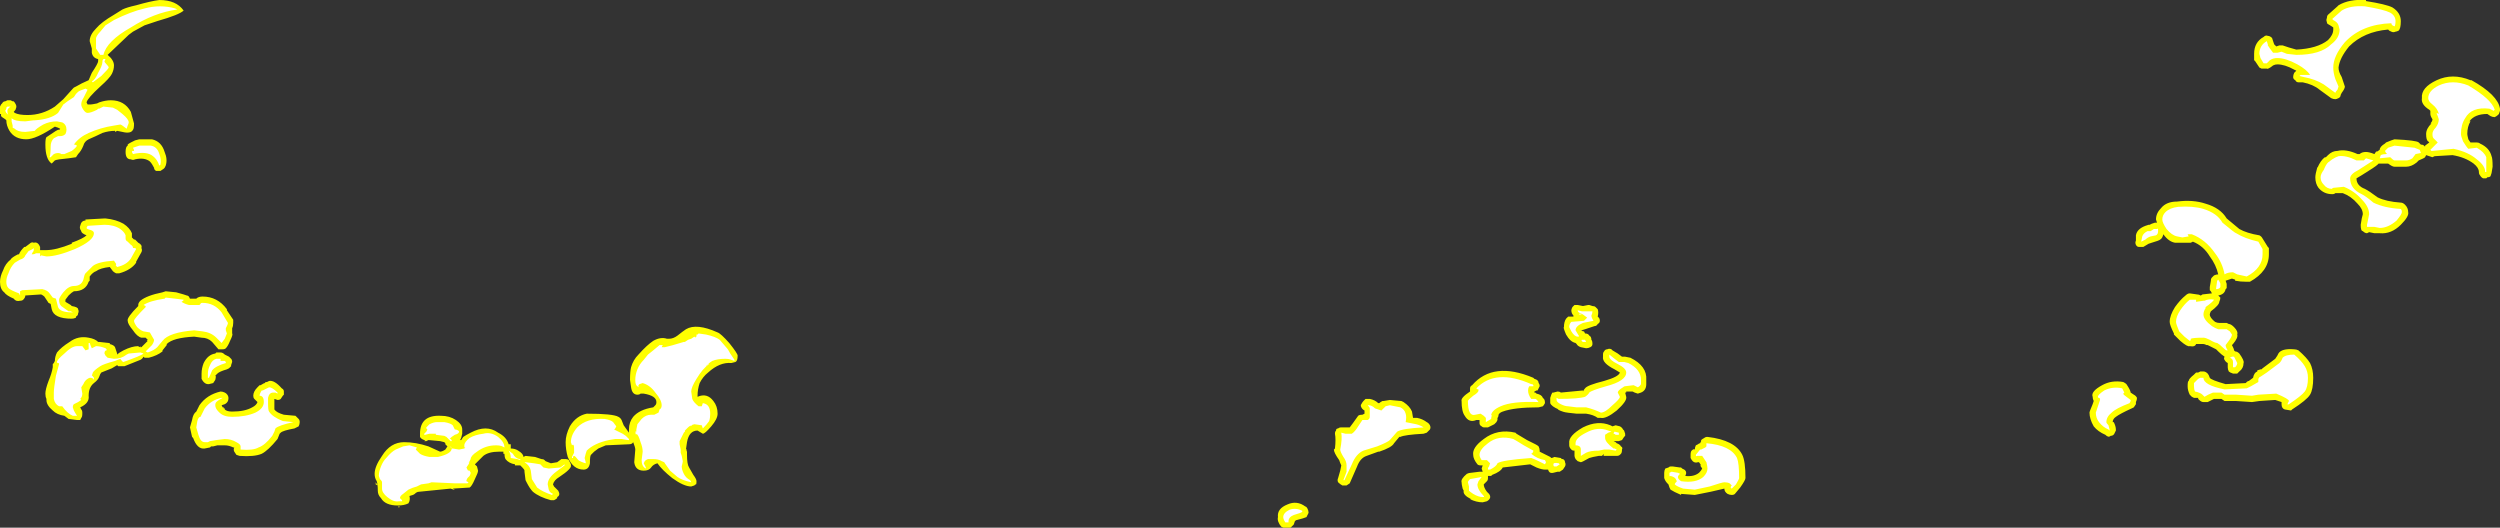 <?xml version="1.0" encoding="UTF-8" standalone="no"?>
<svg xmlns:ffdec="https://www.free-decompiler.com/flash" xmlns:xlink="http://www.w3.org/1999/xlink" ffdec:objectType="shape" height="25.0px" width="118.45px" xmlns="http://www.w3.org/2000/svg">
  <rect width="100%" height="100%" fill="#333333" stroke="none"/>
  <g transform="matrix(1.0, 0.0, 0.0, 1.0, 56.8, 13.35)">
    <path d="M45.6 -3.5 Q45.85 -3.8 46.35 -3.8 47.1 -3.9 47.7 -3.7 48.4 -3.5 48.7 -3.0 L49.3 -2.5 Q49.65 -2.3 50.25 -2.2 50.35 -2.15 50.4 -2.05 L50.65 -1.65 50.7 -1.6 50.7 -1.3 Q50.7 -0.5 49.8 0.0 L49.65 0.0 Q49.35 0.0 49.1 -0.05 L49.1 -0.1 48.95 -0.15 48.65 -0.05 48.7 0.1 48.7 0.3 48.65 0.35 Q48.6 0.6 48.3 0.65 L48.4 0.75 Q48.4 0.85 48.35 0.95 48.35 1.1 47.95 1.4 47.9 1.5 47.9 1.55 47.9 1.7 48.15 1.9 48.25 1.95 48.35 1.95 L48.7 1.95 48.8 2.0 Q48.9 2.0 49.05 2.15 49.25 2.35 49.2 2.5 49.25 2.65 49.0 2.95 L48.95 3.0 49.0 3.1 Q49.05 3.2 49.05 3.25 L49.1 3.3 Q49.2 3.3 49.3 3.4 49.55 3.75 49.5 3.85 49.5 4.1 49.3 4.25 L49.2 4.35 49.0 4.35 Q48.85 4.3 48.8 4.25 48.75 4.15 48.75 4.05 L48.75 3.85 Q48.65 3.8 48.6 3.7 48.55 3.65 48.6 3.55 48.45 3.45 48.3 3.3 L48.2 3.2 47.8 3.0 47.75 3.0 Q47.65 2.95 47.6 2.95 L47.25 2.95 Q47.2 3.1 46.95 3.05 46.85 3.1 46.5 2.8 L46.2 2.5 46.2 2.45 Q46.0 2.05 46.0 1.9 46.0 1.6 46.25 1.2 46.5 0.85 46.75 0.65 46.85 0.55 46.95 0.55 L47.3 0.6 Q47.4 0.6 47.45 0.65 47.5 0.65 47.55 0.6 L48.0 0.55 47.95 0.45 47.9 0.4 47.9 0.25 47.95 -0.05 Q47.95 -0.15 48.0 -0.2 L48.1 -0.3 Q48.2 -0.35 48.3 -0.35 48.2 -0.8 47.9 -1.2 47.6 -1.7 47.1 -1.9 L47.0 -1.85 46.25 -1.85 Q45.95 -1.9 45.7 -2.25 45.65 -2.05 45.55 -2.0 45.5 -1.95 45.15 -1.85 L45.0 -1.8 44.75 -1.65 44.55 -1.65 Q44.45 -1.65 44.4 -1.75 44.35 -1.85 44.4 -1.95 L44.4 -2.2 Q44.45 -2.5 44.85 -2.65 L45.0 -2.7 45.05 -2.7 45.15 -2.75 45.3 -2.8 45.4 -2.8 45.35 -2.95 Q45.35 -3.25 45.6 -3.5 M55.3 -13.3 Q56.25 -13.15 56.55 -13.0 56.95 -12.75 56.95 -12.35 56.95 -12.0 56.85 -11.9 56.75 -11.85 56.7 -11.85 56.6 -11.8 56.5 -11.85 L56.4 -11.9 56.35 -11.95 Q55.2 -11.85 54.5 -11.15 54.05 -10.6 54.0 -10.15 54.0 -9.95 54.15 -9.7 L54.3 -9.25 Q54.3 -9.15 54.15 -8.95 L54.1 -8.85 Q54.1 -8.75 54.0 -8.7 53.9 -8.65 53.85 -8.65 53.75 -8.65 53.65 -8.7 L53.1 -9.1 Q52.8 -9.35 52.3 -9.45 L52.1 -9.45 Q52.0 -9.45 51.95 -9.55 51.85 -9.6 51.85 -9.7 51.85 -9.8 51.9 -9.9 L52.0 -10.0 51.9 -10.05 Q51.45 -10.3 51.1 -10.3 51.0 -10.3 50.9 -10.25 50.65 -10.05 50.6 -10.1 L50.35 -10.1 50.25 -10.15 50.05 -10.45 50.0 -10.5 50.0 -10.8 Q50.0 -11.35 50.45 -11.6 50.55 -11.7 50.65 -11.65 50.75 -11.65 50.85 -11.55 L50.95 -11.25 51.05 -11.15 51.2 -11.2 51.35 -11.2 51.65 -11.1 52.0 -11.0 Q53.0 -11.05 53.5 -11.45 53.75 -11.7 53.75 -11.95 L53.75 -12.05 53.6 -12.15 Q53.5 -12.2 53.45 -12.25 L53.45 -12.3 Q53.4 -12.4 53.45 -12.5 53.45 -12.6 53.5 -12.65 L53.95 -13.05 54.0 -13.1 Q54.5 -13.4 55.3 -13.35 L55.3 -13.3 M57.8 -6.6 L57.9 -6.5 Q58.0 -6.5 58.05 -6.45 L58.1 -6.4 58.1 -6.45 58.3 -6.6 58.25 -6.65 Q58.15 -6.7 58.15 -7.0 58.15 -7.25 58.4 -7.5 L58.35 -7.5 Q58.45 -7.6 58.45 -7.7 58.35 -7.85 58.35 -7.95 58.35 -8.0 58.35 -8.1 L58.3 -8.15 Q57.9 -8.4 57.95 -8.7 57.9 -9.2 58.65 -9.55 59.4 -9.9 60.25 -9.55 L60.3 -9.55 Q61.55 -8.85 61.65 -8.2 L61.65 -8.1 61.6 -7.95 61.55 -7.9 Q61.5 -7.85 61.4 -7.8 61.3 -7.8 61.2 -7.85 L61.05 -7.95 Q60.45 -7.95 60.2 -7.6 L60.25 -7.6 Q60.1 -7.35 60.1 -7.0 60.1 -6.95 60.15 -6.75 L60.25 -6.6 60.55 -6.6 Q60.65 -6.6 60.7 -6.55 61.15 -6.35 61.25 -5.95 61.3 -5.85 61.3 -5.45 L61.25 -5.15 61.2 -5.0 Q61.15 -4.95 61.05 -4.95 L61.0 -4.9 60.85 -4.9 Q60.75 -4.95 60.7 -5.05 60.65 -5.1 60.65 -5.2 60.65 -5.4 60.4 -5.6 60.0 -5.9 59.4 -6.0 L58.55 -5.95 58.45 -5.9 58.15 -6.0 58.1 -5.9 Q58.05 -5.85 57.8 -5.75 L57.7 -5.65 Q57.45 -5.45 57.2 -5.45 L56.65 -5.45 Q56.55 -5.45 56.35 -5.6 L55.9 -5.6 55.85 -5.55 Q55.75 -5.45 55.1 -5.05 L54.85 -4.9 Q54.85 -4.55 55.25 -4.4 55.45 -4.3 55.85 -4.0 56.25 -3.8 56.95 -3.75 57.05 -3.75 57.15 -3.65 57.3 -3.5 57.3 -3.3 57.35 -3.1 56.95 -2.7 56.5 -2.25 55.95 -2.3 L55.7 -2.3 55.45 -2.35 55.35 -2.3 Q55.25 -2.3 55.15 -2.4 55.05 -2.4 55.05 -2.7 L55.1 -3.0 55.15 -3.2 Q55.15 -3.45 54.9 -3.7 54.6 -4.05 54.2 -4.2 L53.85 -4.2 Q53.8 -4.15 53.7 -4.15 53.3 -4.15 53.05 -4.45 52.9 -4.65 52.9 -4.95 52.9 -5.1 53.0 -5.45 L53.0 -5.4 Q53.15 -5.75 53.35 -5.9 L53.4 -5.9 53.5 -6.0 Q53.7 -6.2 53.95 -6.2 54.35 -6.3 54.9 -6.05 L55.0 -6.05 Q55.1 -6.15 55.3 -6.15 55.45 -6.15 55.7 -6.05 L55.8 -6.2 55.8 -6.15 55.95 -6.25 Q55.95 -6.4 56.2 -6.55 L56.25 -6.6 56.5 -6.7 56.65 -6.75 Q57.7 -6.7 57.8 -6.6 M52.65 5.35 Q52.5 5.6 51.8 6.05 L51.75 6.1 51.45 6.05 Q51.3 6.0 51.3 5.8 51.3 5.75 51.3 5.7 L51.0 5.6 50.25 5.65 49.9 5.7 49.15 5.65 48.6 5.65 48.45 5.55 48.1 5.55 47.8 5.7 47.6 5.7 Q47.5 5.7 47.4 5.6 L47.35 5.55 47.35 5.5 47.15 5.5 47.05 5.45 46.95 5.35 Q46.85 5.15 46.85 4.95 46.85 4.7 46.9 4.7 46.9 4.6 47.15 4.4 L47.25 4.3 47.35 4.3 47.45 4.25 47.6 4.25 Q47.7 4.25 47.8 4.35 47.85 4.4 47.9 4.55 47.95 4.65 48.65 4.85 L49.6 4.8 49.65 4.75 Q49.7 4.7 49.75 4.7 L49.95 4.55 Q50.0 4.3 50.15 4.25 L50.15 4.2 50.3 4.15 50.35 4.15 50.4 4.1 51.0 3.65 51.1 3.5 51.15 3.4 Q51.3 3.15 51.9 3.2 52.0 3.2 52.1 3.25 52.5 3.6 52.65 3.85 52.8 4.15 52.8 4.55 52.8 5.1 52.65 5.35 M42.8 4.9 Q43.25 4.65 43.8 4.75 43.9 4.8 43.95 4.85 44.15 5.15 44.15 5.25 L44.3 5.35 Q44.4 5.4 44.45 5.5 44.45 5.6 44.4 5.7 L44.4 5.8 44.3 5.95 44.2 6.0 Q43.65 6.25 43.45 6.4 43.3 6.5 43.3 6.65 L43.35 6.65 Q43.45 6.85 43.45 7.0 L43.45 7.05 43.4 7.15 Q43.35 7.3 43.2 7.3 43.1 7.4 42.95 7.25 42.6 7.1 42.4 6.85 42.2 6.5 42.2 6.2 42.2 6.15 42.35 5.8 L42.4 5.65 Q42.35 5.55 42.35 5.45 42.25 5.2 42.8 4.9 M25.75 8.2 Q25.9 8.5 25.9 9.3 25.9 9.4 25.65 9.75 L25.4 10.05 Q25.35 10.1 25.25 10.1 25.15 10.1 25.05 10.05 24.9 9.95 24.9 9.8 L24.25 9.95 23.5 10.1 22.85 10.05 22.85 10.1 Q22.5 9.95 22.35 9.85 L22.3 9.75 22.25 9.6 22.2 9.55 Q22.1 9.45 22.05 9.3 L22.05 9.05 Q22.05 8.95 22.1 8.85 L22.25 8.8 Q22.3 8.75 22.35 8.75 L22.45 8.75 22.8 8.8 22.85 8.8 22.9 8.85 23.0 8.9 Q23.15 9.0 23.05 9.2 23.45 9.25 23.7 9.05 23.8 8.95 23.85 8.85 L23.75 8.7 23.8 8.7 23.7 8.55 23.65 8.55 Q23.5 8.6 23.4 8.5 23.35 8.45 23.3 8.35 23.3 8.3 23.3 8.2 23.3 8.05 23.35 8.0 23.45 7.9 23.5 7.95 23.5 7.85 23.55 7.75 L23.65 7.7 Q23.7 7.65 23.75 7.65 L23.8 7.55 23.8 7.5 Q23.85 7.45 23.95 7.4 24.0 7.35 24.1 7.35 25.4 7.5 25.75 8.2 M18.9 1.3 Q18.95 1.45 18.9 1.65 L18.95 1.7 Q19.0 1.75 19.0 1.85 19.0 1.95 18.9 2.0 18.85 2.1 18.75 2.1 L18.3 2.25 Q18.15 2.3 18.1 2.3 18.15 2.3 18.2 2.35 L18.25 2.35 18.3 2.45 Q18.45 2.45 18.5 2.55 18.6 2.6 18.6 2.75 18.6 2.7 18.6 2.75 18.65 2.8 18.65 2.95 18.65 3.05 18.55 3.1 18.45 3.15 18.35 3.15 L18.1 3.1 Q17.95 3.05 17.9 2.95 L17.85 2.9 Q17.6 2.85 17.4 2.5 17.25 2.15 17.3 2.15 17.3 1.9 17.4 1.75 17.45 1.7 17.5 1.65 L17.75 1.65 17.75 1.6 Q17.65 1.5 17.65 1.35 17.65 1.3 17.7 1.2 L17.8 1.1 17.95 1.1 18.2 1.15 18.45 1.1 18.5 1.1 18.65 1.15 Q18.75 1.15 18.8 1.2 L18.9 1.3 M19.15 3.45 Q19.15 3.35 19.2 3.3 19.25 3.2 19.35 3.2 19.45 3.15 19.55 3.2 L19.6 3.25 19.85 3.4 20.05 3.55 20.2 3.55 20.45 3.6 Q21.25 4.0 21.2 4.65 L21.2 4.85 Q21.2 5.15 20.95 5.25 L20.8 5.3 20.65 5.25 20.55 5.2 20.25 5.2 20.25 5.25 20.2 5.25 20.25 5.45 Q20.3 5.65 19.8 6.1 19.3 6.5 19.05 6.45 L18.9 6.45 Q18.7 6.3 18.35 6.25 L17.9 6.25 17.45 6.2 17.5 6.2 Q17.3 6.2 17.0 6.05 L17.05 6.05 Q16.7 5.9 16.65 5.75 L16.65 5.5 16.7 5.35 16.75 5.25 16.8 5.25 17.0 5.2 Q17.1 5.2 17.15 5.25 L18.2 5.15 18.2 5.2 Q18.25 5.1 18.3 5.05 18.4 4.9 19.2 4.7 19.9 4.5 19.95 4.3 L19.7 4.15 Q19.1 3.85 19.15 3.55 L19.15 3.45 M18.2 6.9 Q18.9 6.55 19.5 6.8 L19.6 6.85 19.75 6.8 19.95 6.85 Q20.05 6.9 20.1 7.0 L20.15 7.05 20.2 7.2 20.2 7.3 20.15 7.35 20.05 7.5 19.9 7.55 19.65 7.55 19.75 7.6 19.8 7.65 Q19.95 7.7 20.0 7.8 20.1 7.85 20.05 7.95 20.05 8.1 20.0 8.15 L19.95 8.2 Q19.9 8.25 19.8 8.25 L19.2 8.25 Q19.15 8.25 19.2 8.15 L19.1 8.25 18.95 8.25 Q18.65 8.3 18.5 8.35 18.15 8.55 18.1 8.55 L17.95 8.5 17.85 8.4 Q17.8 8.3 17.8 8.25 L17.8 8.0 17.75 8.0 Q17.7 8.0 17.65 7.95 17.55 7.85 17.55 7.75 L17.55 7.65 Q17.5 7.3 18.2 6.9 M19.6 6.85 L19.6 6.85 M12.95 4.9 Q13.95 3.75 15.85 4.55 L15.9 4.6 Q16.1 4.65 16.1 4.8 16.15 4.85 16.15 4.95 L16.05 5.15 16.0 5.15 15.9 5.2 15.9 5.25 15.95 5.25 16.0 5.3 Q16.25 5.35 16.3 5.5 L16.35 5.55 Q16.4 5.6 16.4 5.75 16.35 5.85 16.3 5.9 L16.1 5.95 Q14.95 5.95 14.4 6.15 14.25 6.2 14.2 6.3 14.2 6.4 14.15 6.45 L14.15 6.55 14.1 6.65 14.0 6.75 13.7 6.9 13.5 6.9 Q13.45 6.9 13.4 6.85 13.3 6.8 13.3 6.7 L13.3 6.55 13.15 6.55 Q12.8 6.7 12.6 6.35 12.45 6.15 12.45 5.65 12.4 5.5 12.85 5.2 L12.85 5.05 Q12.85 4.95 12.95 4.9 M16.1 7.8 Q16.15 7.9 16.15 8.0 L16.15 8.05 16.65 8.3 16.7 8.35 Q16.75 8.35 16.85 8.3 L17.15 8.35 17.2 8.4 17.25 8.4 Q17.35 8.45 17.35 8.55 17.4 8.65 17.35 8.75 L17.25 8.9 17.1 9.0 17.0 9.0 16.8 9.05 Q16.6 9.1 16.55 8.9 L16.4 8.9 Q16.25 8.9 16.0 8.8 15.8 8.7 15.7 8.65 L14.4 8.8 Q14.3 9.0 13.9 9.15 L13.85 9.2 13.7 9.2 13.7 9.3 Q13.7 9.4 13.65 9.45 L13.5 9.6 Q13.5 9.75 13.65 9.95 L13.75 10.05 Q13.9 10.25 13.65 10.4 L13.45 10.45 Q13.15 10.45 12.85 10.3 L12.9 10.3 Q12.5 10.1 12.55 9.9 L12.5 9.8 Q12.45 9.6 12.45 9.5 12.4 9.35 12.7 9.1 12.8 9.05 12.9 9.05 L13.3 9.0 13.45 9.0 13.4 8.85 13.45 8.7 13.35 8.7 Q13.25 8.7 13.2 8.65 13.0 8.4 13.0 8.2 12.95 7.85 13.5 7.45 14.15 6.95 15.0 7.15 L15.05 7.2 15.55 7.5 15.95 7.7 Q16.05 7.75 16.1 7.8 M6.6 6.95 Q6.65 6.9 6.75 6.9 L7.15 6.9 7.3 6.7 7.55 6.35 Q7.6 6.3 7.75 6.3 L7.85 6.25 7.85 6.1 Q7.75 6.05 7.7 5.95 7.65 5.85 7.7 5.8 7.75 5.7 7.8 5.65 L7.9 5.55 8.1 5.55 Q8.35 5.6 8.5 5.75 L8.55 5.75 Q8.6 5.7 8.7 5.65 L8.75 5.65 9.05 5.6 9.6 5.65 9.7 5.7 Q10.0 5.9 10.1 6.15 L10.15 6.45 10.35 6.45 Q10.6 6.5 10.8 6.65 10.9 6.7 10.95 6.8 11.0 6.9 10.95 7.0 L10.8 7.15 10.65 7.2 Q9.75 7.25 9.55 7.35 L9.5 7.35 9.25 7.65 Q9.15 7.85 8.55 8.05 L8.5 8.05 7.95 8.25 Q7.65 8.35 7.5 8.75 L7.15 9.55 7.0 9.65 6.8 9.65 Q6.7 9.6 6.6 9.5 6.55 9.4 6.6 9.3 L6.7 8.95 6.75 8.7 Q6.7 8.6 6.65 8.45 6.4 8.1 6.4 7.95 L6.45 7.9 Q6.5 7.45 6.45 7.2 6.45 7.1 6.5 7.05 6.5 6.95 6.6 6.95 M4.2 10.55 Q4.65 10.35 5.05 10.65 5.1 10.65 5.15 10.75 5.2 10.85 5.2 10.95 L5.1 11.15 Q5.0 11.2 4.6 11.3 L4.55 11.35 4.5 11.5 4.35 11.65 4.0 11.65 3.9 11.6 Q3.7 11.35 3.75 11.15 3.7 10.75 4.2 10.55 M-49.25 -13.35 Q-48.45 -13.35 -48.1 -12.85 -48.3 -12.65 -49.35 -12.35 L-49.95 -12.15 -50.5 -11.85 -50.7 -11.7 -51.7 -10.75 Q-51.4 -10.5 -51.4 -10.25 -51.4 -10.05 -51.5 -9.85 -51.6 -9.65 -52.05 -9.25 -52.65 -8.7 -52.7 -8.5 L-52.65 -8.4 -52.5 -8.4 Q-52.45 -8.4 -52.2 -8.45 L-52.1 -8.5 Q-51.8 -8.6 -51.55 -8.6 -50.9 -8.6 -50.6 -8.05 L-50.45 -7.5 Q-50.45 -7.25 -50.5 -7.2 -50.6 -7.0 -51.0 -7.1 L-51.25 -7.15 -51.35 -7.1 -51.35 -7.15 Q-51.65 -7.15 -51.95 -7.05 -52.25 -6.9 -52.6 -6.75 -52.8 -6.65 -52.85 -6.45 -52.95 -6.2 -53.1 -6.05 L-53.2 -5.9 -53.55 -5.85 Q-54.1 -5.8 -54.2 -5.75 L-54.35 -5.6 Q-54.65 -5.8 -54.65 -6.5 -54.65 -6.8 -54.6 -6.85 L-54.15 -7.15 -54.05 -7.2 Q-53.95 -7.2 -53.95 -7.25 L-54.05 -7.3 -54.2 -7.35 Q-55.1 -6.75 -55.55 -6.75 -56.1 -6.75 -56.35 -7.15 -56.5 -7.4 -56.5 -7.65 L-56.55 -7.7 -56.7 -7.8 -56.75 -7.85 -56.75 -7.95 -56.8 -7.95 -56.8 -8.3 -56.75 -8.4 -56.7 -8.45 Q-56.65 -8.55 -56.55 -8.55 L-56.45 -8.6 -56.3 -8.6 -56.2 -8.55 -56.15 -8.55 Q-56.1 -8.5 -56.05 -8.4 -56.0 -8.3 -56.05 -8.2 -56.05 -8.15 -56.15 -8.05 L-56.1 -8.0 Q-55.9 -7.9 -55.5 -7.9 -54.8 -7.9 -54.2 -8.3 L-53.8 -8.65 -53.35 -9.15 -53.3 -9.2 -53.2 -9.25 Q-52.95 -9.4 -52.6 -9.55 L-52.45 -9.9 Q-52.15 -10.35 -52.15 -10.45 L-52.15 -10.55 Q-52.4 -10.6 -52.45 -10.85 L-52.45 -11.05 -52.55 -11.4 Q-52.55 -11.7 -52.25 -12.0 -52.0 -12.3 -51.4 -12.65 L-51.0 -12.9 Q-50.8 -13.0 -50.35 -13.1 -49.65 -13.3 -49.25 -13.35 M-54.4 -7.0 L-54.4 -7.0 M-55.2 -1.85 Q-55.05 -1.9 -54.95 -1.75 L-54.9 -1.65 -54.9 -1.5 -54.6 -1.5 Q-54.15 -1.5 -53.4 -1.8 L-53.4 -1.85 Q-52.85 -2.05 -52.7 -2.2 -52.95 -2.3 -52.95 -2.4 -53.05 -2.55 -53.0 -2.65 -52.95 -2.9 -52.75 -2.9 L-52.75 -2.95 -51.85 -3.0 -51.8 -3.0 Q-51.3 -2.95 -50.95 -2.75 -50.65 -2.55 -50.55 -2.3 L-50.55 -2.1 -50.45 -2.0 -50.4 -2.0 -50.25 -1.85 Q-50.05 -1.75 -50.1 -1.6 -50.05 -1.5 -50.1 -1.4 L-50.35 -0.95 -50.35 -0.9 Q-50.6 -0.55 -51.15 -0.4 -51.25 -0.4 -51.3 -0.4 -51.4 -0.45 -51.45 -0.5 L-51.6 -0.7 Q-52.05 -0.65 -52.25 -0.5 -52.4 -0.45 -52.55 -0.25 L-52.55 -0.05 -52.6 0.0 Q-52.75 0.45 -53.3 0.45 -53.4 0.5 -53.55 0.65 L-53.7 0.85 -53.7 0.95 -53.45 1.1 -53.4 1.15 Q-53.1 1.2 -53.1 1.3 -53.05 1.4 -53.1 1.5 -53.1 1.6 -53.2 1.65 L-53.2 1.7 Q-53.3 1.75 -53.4 1.75 -54.25 1.75 -54.35 1.3 L-54.4 1.05 -54.5 1.0 -54.7 0.7 Q-54.75 0.65 -54.85 0.6 L-55.6 0.65 Q-55.6 0.75 -55.7 0.85 -55.75 0.9 -55.85 0.9 -56.05 0.95 -56.15 0.8 -56.5 0.65 -56.6 0.5 -56.8 0.35 -56.8 0.0 -56.8 -0.25 -56.65 -0.55 -56.55 -0.85 -56.3 -1.05 -56.25 -1.15 -55.95 -1.3 L-55.9 -1.3 Q-55.85 -1.45 -55.65 -1.65 L-55.6 -1.65 -55.4 -1.8 Q-55.3 -1.9 -55.2 -1.85 M-49.05 -5.35 L-49.2 -5.25 -49.4 -5.25 Q-49.5 -5.3 -49.5 -5.4 -49.6 -5.6 -49.7 -5.7 -49.95 -5.9 -50.4 -5.8 -50.5 -5.75 -50.6 -5.8 -50.85 -5.8 -50.85 -6.15 -50.85 -6.4 -50.75 -6.45 L-50.75 -6.5 Q-50.7 -6.55 -50.6 -6.6 L-50.4 -6.7 -50.2 -6.75 -49.6 -6.75 Q-49.15 -6.65 -49.0 -6.15 -48.85 -5.8 -48.95 -5.5 L-49.0 -5.4 -49.05 -5.35 M-22.25 2.9 Q-21.85 3.4 -21.85 3.5 -21.85 3.75 -21.95 3.8 L-22.15 3.85 Q-22.7 3.8 -23.25 4.3 -23.5 4.5 -23.65 4.8 -23.75 5.1 -23.75 5.4 L-23.75 5.45 Q-23.3 5.25 -23.0 5.65 -22.8 5.9 -22.8 6.25 -22.8 6.5 -23.1 6.85 -23.4 7.2 -23.5 7.2 L-23.75 7.05 Q-24.15 7.05 -24.25 7.6 L-24.3 7.95 -24.25 7.95 -24.25 8.0 -24.3 7.95 -24.25 8.05 -24.25 8.2 Q-24.25 8.65 -24.15 8.8 L-23.95 9.15 Q-23.8 9.35 -23.8 9.45 -23.8 9.65 -23.85 9.6 L-23.9 9.65 -24.05 9.7 Q-24.4 9.7 -24.95 9.3 -25.45 8.9 -25.65 8.6 -25.85 8.65 -25.95 8.8 -26.05 8.95 -26.3 8.95 -26.7 8.95 -26.75 8.55 L-26.7 7.95 Q-26.7 7.85 -26.8 7.6 -26.85 7.7 -27.0 7.7 L-28.1 7.75 -28.45 7.9 -28.65 8.05 -28.75 8.15 -28.8 8.2 Q-28.85 8.25 -28.85 8.6 -28.9 8.9 -29.15 8.9 -29.65 8.9 -29.9 8.3 -30.0 7.95 -30.0 7.6 -30.0 7.25 -29.8 6.85 -29.5 6.35 -29.0 6.25 -27.75 6.25 -27.5 6.4 -27.4 6.45 -27.35 6.55 L-27.25 6.8 -27.0 7.15 -27.0 7.0 Q-27.0 6.65 -26.8 6.4 -26.5 6.05 -25.85 5.95 L-25.75 5.85 Q-25.7 5.8 -25.7 5.7 -25.7 5.4 -26.3 5.3 L-26.45 5.3 Q-26.5 5.35 -26.6 5.35 -26.85 5.35 -26.9 5.0 L-26.95 4.65 Q-26.95 4.25 -26.9 4.05 -26.8 3.7 -26.55 3.45 -26.15 3.0 -25.85 2.8 -25.5 2.6 -25.2 2.7 L-25.1 2.7 Q-24.9 2.7 -24.7 2.55 -24.45 2.35 -24.3 2.25 -23.8 1.95 -22.8 2.4 -22.65 2.45 -22.25 2.9 M-29.75 8.7 Q-29.7 8.85 -30.3 9.25 -30.55 9.4 -30.6 9.6 L-30.55 9.7 -30.45 9.8 Q-30.4 9.85 -30.35 9.9 -30.3 10.0 -30.3 10.05 -30.3 10.15 -30.4 10.2 L-30.4 10.25 Q-30.45 10.3 -30.55 10.35 L-30.7 10.35 Q-31.25 10.2 -31.55 9.95 -31.7 9.8 -31.85 9.5 L-31.9 9.4 -31.95 9.0 -31.95 8.95 Q-31.95 8.9 -32.05 8.8 L-32.15 8.7 -32.4 8.7 -32.4 8.65 Q-32.7 8.6 -32.85 8.4 -32.9 8.3 -32.9 8.15 L-32.95 8.15 -32.95 8.05 -33.15 8.05 Q-33.65 8.05 -33.9 8.25 L-34.3 8.65 -34.2 8.75 -34.15 8.95 Q-34.15 9.05 -34.3 9.35 -34.45 9.7 -34.55 9.75 L-35.35 9.8 -35.25 9.85 -35.3 9.85 -35.45 9.8 -36.95 9.95 Q-37.05 9.95 -37.15 10.05 -37.2 10.1 -37.4 10.15 -37.35 10.35 -37.45 10.5 -37.65 10.6 -37.95 10.6 -38.55 10.6 -38.75 10.25 -38.9 10.1 -38.9 9.9 -38.9 9.6 -38.95 9.45 -39.05 9.3 -39.05 9.1 -39.05 8.75 -38.7 8.25 -38.3 7.6 -37.65 7.6 -37.1 7.6 -36.5 7.8 L-35.95 8.05 Q-35.85 8.05 -35.7 7.95 L-35.7 7.95 -35.6 7.8 -35.7 7.7 -35.7 7.65 -35.75 7.6 -35.95 7.55 -36.5 7.5 -36.6 7.55 -36.7 7.55 -36.65 7.5 -36.7 7.5 Q-36.85 7.45 -36.9 7.35 L-36.9 7.2 Q-36.9 6.3 -35.9 6.35 -35.5 6.35 -35.2 6.55 -34.9 6.75 -34.9 7.0 L-34.9 7.2 -34.95 7.4 -35.0 7.5 -34.95 7.5 -34.85 7.35 Q-34.7 7.25 -34.5 7.15 -33.75 6.75 -33.2 7.15 -32.8 7.35 -32.7 7.7 L-32.6 7.7 -32.6 7.9 Q-32.4 7.9 -32.25 8.0 -32.0 8.15 -32.0 8.3 L-31.9 8.25 -31.45 8.3 -31.15 8.4 Q-31.05 8.4 -31.0 8.45 L-30.95 8.5 -30.7 8.6 -30.4 8.55 -30.2 8.4 -30.0 8.4 Q-29.9 8.4 -29.85 8.45 -29.8 8.55 -29.75 8.65 L-29.75 8.7 M-46.05 1.35 L-45.75 1.8 -45.75 1.95 Q-45.75 2.1 -45.8 2.2 L-45.8 2.45 Q-45.75 2.5 -45.9 2.8 -46.0 3.05 -46.1 3.15 -46.15 3.2 -46.25 3.2 L-46.45 3.2 Q-46.5 3.15 -46.75 2.85 -46.95 2.65 -47.25 2.65 L-47.6 2.6 Q-48.6 2.65 -48.9 2.95 L-48.9 3.0 -49.1 3.25 -49.1 3.3 Q-49.35 3.5 -49.75 3.6 L-49.95 3.6 -50.0 3.55 Q-50.05 3.65 -50.15 3.7 L-50.9 4.0 -51.2 4.0 -51.25 3.95 -51.5 4.1 -52.0 4.3 Q-52.05 4.35 -52.1 4.5 -52.15 4.65 -52.35 4.8 -52.6 5.0 -52.6 5.4 -52.55 5.75 -53.0 5.95 L-52.95 6.05 Q-52.9 6.1 -52.9 6.2 L-52.9 6.25 Q-52.9 6.4 -52.95 6.45 L-53.0 6.55 -53.15 6.55 -53.55 6.5 -53.75 6.35 Q-54.1 6.3 -54.3 6.1 -54.6 5.85 -54.6 5.6 L-54.6 5.55 Q-54.65 5.45 -54.65 5.3 -54.65 5.1 -54.5 4.7 -54.35 4.35 -54.3 4.05 L-54.3 3.9 -54.25 3.85 -54.2 3.75 Q-54.2 3.55 -54.1 3.35 -53.9 3.1 -53.5 2.85 -53.1 2.55 -52.6 2.65 -52.3 2.7 -52.15 2.85 L-52.1 2.85 -51.65 2.9 -51.6 2.9 -51.6 2.95 Q-51.4 3.0 -51.35 3.1 -51.3 3.25 -51.25 3.4 L-51.25 3.45 Q-51.15 3.35 -50.95 3.25 -50.55 3.05 -50.25 3.05 L-50.2 3.1 -50.15 3.05 -50.15 3.1 -50.1 3.1 -49.8 2.8 -49.85 2.8 -49.8 2.75 -49.9 2.65 -50.1 2.65 Q-50.3 2.6 -50.5 2.3 -50.75 2.0 -50.75 1.85 -50.8 1.7 -50.25 1.15 L-50.25 1.1 Q-50.25 1.0 -50.15 0.9 -49.85 0.65 -49.1 0.5 L-48.95 0.45 -48.45 0.5 -48.1 0.6 -47.95 0.65 Q-47.9 0.65 -47.85 0.7 L-47.8 0.8 -47.5 0.8 Q-47.4 0.7 -47.2 0.7 -46.5 0.7 -46.05 1.3 L-46.05 1.35 M-46.05 3.5 L-45.95 3.55 -45.85 3.65 Q-45.8 3.7 -45.8 3.8 L-45.85 3.95 -45.85 4.0 -45.95 4.1 -46.05 4.15 Q-46.4 4.25 -46.5 4.35 L-46.6 4.45 Q-46.55 4.45 -46.6 4.65 L-46.7 4.8 -46.9 4.85 -46.95 4.85 Q-47.05 4.85 -47.15 4.75 -47.2 4.7 -47.25 4.6 L-47.25 4.35 Q-47.25 4.1 -47.15 3.85 -46.95 3.45 -46.6 3.4 L-46.55 3.35 -46.35 3.35 Q-46.25 3.35 -46.15 3.45 L-46.05 3.5 M-44.5 4.9 L-44.45 4.9 Q-44.3 4.8 -44.25 4.8 -44.25 4.75 -44.15 4.75 L-44.05 4.7 Q-43.8 4.65 -43.45 5.05 -43.35 5.1 -43.35 5.2 -43.35 5.3 -43.35 5.35 L-43.4 5.4 -43.5 5.55 Q-43.55 5.6 -43.65 5.6 L-43.8 5.55 -43.8 6.05 Q-43.7 6.2 -43.35 6.3 L-42.8 6.35 Q-42.75 6.4 -42.7 6.45 L-42.65 6.5 Q-42.6 6.55 -42.6 6.65 -42.6 6.75 -42.65 6.85 L-42.85 6.95 Q-43.4 7.05 -43.5 7.15 L-43.55 7.2 -43.65 7.45 Q-44.1 8.0 -44.4 8.15 -44.75 8.3 -45.45 8.25 L-45.6 8.2 -45.7 8.05 Q-45.75 7.95 -45.7 7.85 L-45.75 7.85 Q-45.95 7.75 -46.15 7.75 L-46.5 7.75 -46.7 7.8 -46.8 7.8 -46.85 7.85 -47.1 7.9 Q-47.45 7.95 -47.65 7.4 L-47.7 7.35 -47.8 6.9 -47.7 6.55 Q-47.65 6.25 -47.5 6.15 L-47.35 5.85 Q-47.0 5.35 -46.35 5.2 -46.25 5.2 -46.15 5.25 -46.05 5.3 -46.0 5.4 -45.95 5.5 -46.0 5.65 -46.05 5.75 -46.15 5.8 L-46.3 5.85 -46.25 5.95 -46.2 5.95 -46.2 6.0 -46.15 6.0 -46.15 6.05 Q-46.05 6.15 -45.8 6.15 -45.2 6.15 -44.85 5.95 -44.65 5.85 -44.6 5.7 L-44.75 5.55 Q-44.8 5.5 -44.8 5.4 -44.8 5.2 -44.6 5.0 L-44.5 4.9 M-39.0 9.5 L-38.9 9.65 -39.0 9.6 -39.0 9.5 M-37.85 10.65 L-37.9 10.7 -37.95 10.65 -37.85 10.65" fill="#ffff00" fill-rule="evenodd" stroke="none"/>
    <path d="M45.8 -3.3 Q46.0 -3.5 46.4 -3.55 47.1 -3.6 47.6 -3.45 48.25 -3.25 48.5 -2.8 49.1 -2.3 49.15 -2.3 49.55 -2.05 50.2 -1.9 L50.4 -1.55 50.4 -1.3 Q50.4 -0.65 49.65 -0.25 L49.2 -0.35 49.0 -0.45 Q48.75 -0.45 48.6 -0.35 48.5 -0.9 48.15 -1.35 47.7 -2.0 47.05 -2.25 L46.85 -2.25 46.9 -2.15 46.6 -2.1 46.35 -2.15 Q46.1 -2.2 45.85 -2.5 45.65 -2.8 45.65 -2.95 45.65 -3.15 45.8 -3.3 M45.1 -2.15 Q44.95 -2.1 44.85 -2.0 L44.65 -1.9 44.7 -2.15 Q44.75 -2.3 44.95 -2.4 L45.1 -2.4 45.25 -2.5 45.4 -2.5 Q45.45 -2.55 45.45 -2.45 L45.45 -2.4 Q45.45 -2.25 45.35 -2.2 L45.1 -2.15 M56.5 -12.25 Q55.1 -12.2 54.3 -11.35 53.75 -10.7 53.75 -10.15 53.75 -9.9 53.85 -9.6 L54.0 -9.25 53.95 -9.1 Q53.85 -9.0 53.85 -8.95 L53.3 -9.35 Q52.9 -9.6 52.35 -9.7 L52.15 -9.75 52.2 -9.8 52.65 -9.8 Q52.5 -10.05 52.05 -10.3 51.5 -10.6 51.1 -10.6 50.9 -10.6 50.75 -10.5 L50.6 -10.35 50.45 -10.35 50.3 -10.6 50.25 -10.8 Q50.25 -11.2 50.6 -11.4 L50.65 -11.25 50.65 -11.2 50.75 -11.05 50.9 -10.85 51.1 -10.85 51.3 -10.9 51.55 -10.8 52.0 -10.75 Q53.15 -10.75 53.65 -11.25 54.05 -11.55 54.05 -11.95 L54.0 -12.15 Q53.95 -12.3 53.75 -12.4 L53.7 -12.45 54.15 -12.85 Q54.55 -13.1 55.25 -13.05 56.15 -12.9 56.45 -12.75 56.7 -12.6 56.7 -12.35 56.7 -12.15 56.65 -12.1 L56.55 -12.15 Q56.5 -12.2 56.5 -12.25 M48.3 -0.1 Q48.4 0.05 48.4 0.1 L48.4 0.25 Q48.35 0.35 48.2 0.35 L48.2 0.3 48.25 -0.05 48.3 -0.1 M56.45 -5.9 L55.95 -5.85 56.0 -6.0 Q56.1 -6.05 56.25 -6.05 L56.3 -6.1 56.25 -6.1 56.2 -6.2 56.35 -6.35 56.65 -6.45 57.6 -6.35 57.85 -6.25 57.9 -6.1 57.65 -6.05 57.5 -5.85 Q57.35 -5.75 57.2 -5.75 L56.65 -5.75 Q56.6 -5.75 56.45 -5.9 M55.25 -5.8 L55.3 -5.85 55.65 -5.75 54.95 -5.3 Q54.55 -5.1 54.55 -4.9 54.55 -4.4 55.1 -4.15 55.3 -4.05 55.65 -3.75 56.15 -3.5 56.95 -3.45 57.0 -3.4 57.0 -3.3 57.0 -3.2 56.75 -2.9 56.35 -2.55 55.95 -2.55 L55.7 -2.6 55.35 -2.6 55.35 -2.7 55.45 -3.2 Q55.45 -3.55 55.1 -3.9 54.75 -4.3 54.25 -4.5 L53.75 -4.45 Q53.65 -4.4 53.7 -4.4 53.45 -4.4 53.3 -4.6 53.15 -4.75 53.15 -4.95 53.15 -5.1 53.3 -5.3 53.4 -5.55 53.5 -5.65 L53.7 -5.8 Q53.85 -5.9 54.0 -5.95 54.35 -6.0 54.85 -5.75 L55.2 -5.75 55.25 -5.8 M58.75 -9.3 Q59.4 -9.6 60.15 -9.3 61.25 -8.65 61.4 -8.15 L61.35 -8.1 61.15 -8.2 Q60.3 -8.3 60.0 -7.75 59.8 -7.45 59.8 -7.0 59.8 -6.9 59.9 -6.65 60.05 -6.4 60.15 -6.3 L60.55 -6.35 Q60.9 -6.15 61.0 -5.9 L61.0 -5.2 60.95 -5.2 Q60.95 -5.5 60.55 -5.8 60.15 -6.15 59.45 -6.3 L58.45 -6.2 58.4 -6.2 58.35 -6.25 58.7 -6.6 58.5 -6.8 Q58.45 -6.85 58.45 -7.0 58.45 -7.15 58.6 -7.3 58.75 -7.5 58.75 -7.7 L58.7 -7.85 Q58.65 -7.95 58.65 -8.0 L58.75 -7.95 Q58.7 -8.2 58.45 -8.4 58.25 -8.55 58.25 -8.7 58.25 -9.05 58.75 -9.3 M52.55 4.55 Q52.55 5.0 52.4 5.2 52.25 5.4 51.65 5.8 51.55 5.85 51.6 5.75 L51.65 5.65 Q51.65 5.55 51.05 5.3 L50.2 5.35 49.9 5.4 49.15 5.35 48.6 5.35 48.45 5.25 48.05 5.25 Q47.8 5.35 47.65 5.45 L47.55 5.35 Q47.45 5.25 47.2 5.2 47.15 5.1 47.15 4.95 L47.15 4.8 47.35 4.6 47.45 4.55 47.6 4.55 Q47.6 4.9 48.6 5.1 L49.65 5.05 49.85 4.95 50.2 4.75 50.2 4.6 Q50.25 4.5 50.3 4.5 L50.6 4.3 51.2 3.85 Q51.3 3.75 51.35 3.6 51.5 3.45 51.9 3.45 52.25 3.75 52.4 4.0 52.55 4.25 52.55 4.55 M46.95 0.85 L47.25 0.85 47.25 0.95 47.6 0.9 47.65 0.9 Q47.85 0.8 48.1 0.85 48.05 0.95 47.7 1.2 L47.7 1.25 Q47.6 1.4 47.6 1.55 47.6 1.8 48.0 2.1 48.15 2.2 48.3 2.25 L48.7 2.25 48.85 2.35 48.95 2.5 Q48.95 2.6 48.8 2.8 L48.65 3.0 Q48.65 3.1 48.75 3.25 L48.7 3.25 Q48.65 3.25 48.5 3.1 48.35 2.95 48.25 2.9 48.15 2.9 47.9 2.75 47.7 2.65 47.6 2.65 47.1 2.65 47.0 2.7 47.0 2.8 46.95 2.8 L46.7 2.6 46.45 2.35 Q46.3 2.0 46.3 1.9 46.3 1.65 46.5 1.35 46.7 1.05 46.95 0.85 M49.05 3.55 L49.2 3.85 Q49.2 3.95 49.1 4.05 L49.0 4.05 49.0 3.8 Q49.0 3.65 48.85 3.6 L48.95 3.55 49.05 3.55 M42.6 5.45 Q42.6 5.35 42.9 5.15 43.3 4.95 43.75 5.05 L43.85 5.25 43.8 5.3 Q43.8 5.35 43.95 5.45 L44.15 5.6 44.15 5.65 44.1 5.75 Q43.45 6.0 43.25 6.2 43.0 6.4 43.0 6.65 43.0 6.7 43.1 6.8 L43.15 7.0 43.15 7.05 43.1 7.0 Q42.85 6.9 42.65 6.65 42.5 6.45 42.5 6.2 L42.7 5.6 Q42.7 5.5 42.65 5.5 42.6 5.5 42.6 5.45 M24.05 7.65 Q25.2 7.75 25.5 8.35 25.6 8.6 25.6 9.3 25.6 9.35 25.45 9.6 L25.25 9.8 Q25.15 9.75 25.25 9.65 L25.15 9.55 Q25.05 9.5 24.9 9.5 24.8 9.5 24.2 9.7 L23.5 9.85 22.95 9.8 Q22.65 9.7 22.55 9.6 22.55 9.55 22.65 9.45 L22.6 9.35 Q22.55 9.25 22.35 9.2 22.3 9.25 22.3 9.15 L22.3 9.05 22.4 9.0 22.7 9.05 22.8 9.1 22.75 9.15 Q22.7 9.2 22.7 9.25 22.7 9.35 22.85 9.45 23.55 9.55 23.9 9.25 24.1 9.05 24.1 8.85 24.1 8.75 24.05 8.55 L23.85 8.25 23.6 8.25 Q23.55 8.3 23.55 8.2 L23.75 7.95 23.8 7.95 24.0 7.85 24.05 7.8 24.05 7.65 M18.05 1.5 L18.15 1.55 18.0 1.55 18.05 1.5 M17.95 1.35 L18.15 1.4 18.65 1.4 Q18.65 1.5 18.6 1.6 18.6 1.7 18.7 1.85 L18.2 1.95 Q17.85 2.1 17.85 2.3 L18.0 2.55 Q18.05 2.6 17.95 2.6 17.8 2.6 17.65 2.35 L17.55 2.15 Q17.55 2.0 17.65 1.9 L18.25 1.85 18.4 1.7 18.2 1.55 18.0 1.45 Q17.95 1.4 17.95 1.35 M18.15 2.75 L18.3 2.75 18.35 2.85 18.2 2.85 Q18.1 2.8 18.15 2.75 M19.45 3.45 L19.7 3.65 19.9 3.8 20.15 3.8 20.35 3.85 Q20.95 4.15 20.95 4.65 L20.95 4.85 Q20.9 4.95 20.8 5.0 L20.6 4.9 20.2 4.95 Q20.15 4.95 20.1 5.0 19.85 5.15 19.85 5.25 L19.95 5.45 Q19.95 5.55 19.6 5.85 19.25 6.2 19.05 6.2 18.75 6.05 18.35 5.95 L17.9 5.95 17.5 5.9 Q17.35 5.9 17.15 5.8 16.95 5.7 16.95 5.6 L16.95 5.55 16.95 5.5 17.05 5.55 Q18.0 5.55 18.3 5.45 18.45 5.35 18.5 5.25 18.6 5.15 19.3 4.95 20.25 4.7 20.25 4.3 20.25 4.1 19.85 3.9 19.45 3.7 19.45 3.55 L19.45 3.45 M13.2 5.1 L13.15 5.05 Q14.05 4.1 15.75 4.85 L15.8 4.85 15.85 4.9 15.85 4.95 15.65 4.95 Q15.6 5.05 15.6 5.15 15.6 5.35 15.75 5.55 L15.95 5.55 Q16.05 5.6 16.05 5.65 L16.1 5.7 Q14.85 5.65 14.3 5.9 13.85 6.1 13.85 6.35 L13.9 6.3 Q13.85 6.4 13.85 6.5 L13.6 6.65 13.6 6.45 13.5 6.35 13.35 6.25 13.1 6.3 Q12.75 6.4 12.75 5.65 12.75 5.6 13.0 5.4 13.25 5.25 13.25 5.15 13.25 5.05 13.2 5.1 M16.45 8.55 L16.4 8.65 16.1 8.5 Q15.9 8.4 15.75 8.35 14.35 8.45 14.15 8.6 14.1 8.75 13.8 8.9 L13.7 8.9 13.7 8.85 Q13.7 8.8 13.75 8.75 L13.8 8.6 13.65 8.45 13.4 8.45 Q13.3 8.3 13.3 8.2 13.3 7.95 13.7 7.65 14.2 7.25 14.9 7.45 15.0 7.5 15.4 7.75 15.75 7.95 15.85 8.0 15.85 8.1 15.75 8.15 16.05 8.4 16.4 8.45 L16.45 8.55 M17.05 8.6 L17.1 8.65 16.95 8.75 16.85 8.75 Q16.8 8.75 16.8 8.65 16.8 8.55 17.05 8.6 M12.8 9.9 L12.8 9.7 12.75 9.5 Q12.75 9.45 12.85 9.35 L13.4 9.25 13.25 9.45 13.2 9.6 Q13.2 9.85 13.5 10.15 13.55 10.2 13.45 10.2 13.25 10.2 13.0 10.05 12.85 9.95 12.8 9.9 M19.9 7.15 L19.9 7.25 19.75 7.25 Q19.7 7.2 19.65 7.2 19.65 7.15 19.7 7.1 L19.9 7.15 M19.8 7.95 L19.75 8.0 19.45 7.95 19.2 7.95 18.95 8.0 Q18.55 8.0 18.35 8.1 L18.1 8.25 18.1 7.95 Q18.1 7.75 17.85 7.75 L17.85 7.65 Q17.85 7.4 18.35 7.15 18.9 6.85 19.4 7.05 L19.55 7.1 19.4 7.15 19.25 7.25 19.25 7.4 Q19.25 7.6 19.65 7.9 L19.7 7.9 19.8 7.95 M8.05 5.85 Q8.2 5.85 8.35 6.0 L8.65 6.1 8.85 5.9 9.05 5.85 9.55 5.95 Q9.75 6.05 9.8 6.25 9.85 6.4 9.8 6.65 L10.3 6.75 Q10.5 6.8 10.65 6.9 9.65 6.95 9.4 7.1 9.35 7.15 9.05 7.5 8.95 7.6 8.45 7.8 L7.8 8.0 Q7.45 8.15 7.25 8.65 L6.9 9.4 6.85 9.4 7.0 9.0 7.0 8.7 Q7.0 8.5 6.85 8.3 6.7 8.05 6.7 7.95 6.8 7.45 6.75 7.15 L6.95 7.2 7.25 7.2 Q7.4 7.1 7.55 6.85 L7.75 6.55 8.0 6.55 Q8.1 6.5 8.1 6.4 L8.1 6.0 Q8.1 5.95 8.0 5.85 L8.05 5.85 M4.3 10.8 Q4.6 10.7 4.9 10.85 L4.9 10.9 Q4.85 10.95 4.5 11.05 4.25 11.15 4.25 11.35 L4.25 11.4 4.1 11.4 Q4.0 11.25 4.0 11.15 4.0 10.95 4.3 10.8 M-48.4 -12.9 Q-49.5 -12.75 -50.6 -12.05 -51.75 -11.4 -51.9 -10.75 L-52.05 -10.75 -52.25 -11.05 -52.25 -11.55 Q-52.2 -11.7 -52.05 -11.85 L-51.8 -12.15 -51.4 -12.4 Q-50.6 -12.8 -49.95 -12.95 -49.2 -13.15 -48.5 -12.95 L-48.4 -12.9 M-51.85 -10.45 Q-51.85 -10.4 -51.75 -10.3 -51.65 -10.2 -51.65 -10.15 -51.65 -10.1 -52.0 -9.75 L-52.4 -9.45 -52.45 -9.5 Q-52.3 -9.55 -52.15 -9.9 -51.95 -10.25 -51.95 -10.4 -51.95 -10.6 -51.8 -10.55 L-51.85 -10.45 M-51.0 -7.95 Q-50.7 -7.7 -50.7 -7.55 -50.7 -7.5 -50.75 -7.4 L-50.8 -7.25 Q-51.05 -7.45 -51.1 -7.45 L-51.4 -7.4 Q-52.05 -7.3 -52.6 -7.05 -53.05 -6.85 -53.3 -6.5 L-53.25 -6.5 -53.15 -6.45 Q-53.2 -6.35 -53.4 -6.2 L-53.75 -6.05 Q-53.85 -6.05 -53.9 -6.05 -53.95 -6.1 -54.05 -6.1 -54.15 -6.1 -54.25 -6.05 L-54.4 -5.9 -54.45 -5.9 Q-54.4 -6.05 -54.4 -6.4 -54.4 -6.65 -54.25 -6.8 L-54.05 -6.9 -53.95 -6.9 Q-53.8 -6.9 -53.7 -7.0 -53.65 -7.1 -53.65 -7.2 -53.65 -7.45 -53.85 -7.55 L-54.1 -7.6 Q-54.45 -7.6 -54.75 -7.45 -55.1 -7.25 -55.15 -7.15 L-55.6 -7.1 Q-55.95 -7.1 -56.1 -7.25 L-56.2 -7.3 -56.2 -7.4 -56.25 -7.6 -56.25 -7.75 Q-56.1 -7.6 -55.6 -7.6 L-55.2 -7.65 -55.15 -7.65 Q-54.4 -7.7 -54.05 -8.0 L-53.8 -8.4 -53.6 -8.55 -53.3 -8.75 -53.2 -8.9 -53.1 -9.0 Q-53.05 -9.05 -52.75 -9.15 L-52.65 -9.1 -52.85 -8.7 Q-52.95 -8.55 -52.95 -8.4 -52.95 -8.3 -52.85 -8.15 -52.75 -8.0 -52.65 -8.0 -52.5 -8.0 -52.2 -8.15 L-52.15 -8.2 -52.1 -8.2 -51.9 -8.3 -51.45 -8.25 -51.25 -8.15 -51.0 -7.95 M-56.5 -8.2 L-56.5 -8.25 -56.45 -8.3 -56.3 -8.3 Q-56.45 -8.2 -56.45 -8.1 -56.45 -7.95 -56.4 -7.9 L-56.5 -8.0 -56.55 -8.1 -56.5 -8.2 M-55.3 -1.3 Q-55.15 -1.3 -55.1 -1.35 L-54.9 -1.35 -54.9 -1.2 -54.85 -1.25 -54.6 -1.2 Q-54.1 -1.2 -53.25 -1.55 -52.35 -1.95 -52.35 -2.3 -52.35 -2.4 -52.5 -2.45 -52.7 -2.5 -52.7 -2.55 L-52.65 -2.65 -51.85 -2.7 Q-51.4 -2.7 -51.1 -2.5 -50.9 -2.35 -50.85 -2.2 L-50.85 -2.05 Q-50.85 -1.95 -50.75 -1.9 L-50.6 -1.75 Q-50.5 -1.7 -50.5 -1.6 -50.35 -1.6 -50.35 -1.55 L-50.6 -1.1 Q-50.8 -0.8 -51.25 -0.7 -51.35 -0.8 -51.3 -0.8 L-51.3 -0.85 -51.4 -1.0 Q-52.15 -0.95 -52.4 -0.75 L-52.75 -0.4 Q-52.8 -0.35 -52.85 -0.1 -52.95 0.2 -53.3 0.2 -53.55 0.2 -53.8 0.5 -54.0 0.75 -54.0 0.85 -54.0 1.05 -53.9 1.15 L-53.55 1.4 -53.45 1.4 -53.35 1.45 -53.4 1.45 Q-53.95 1.45 -54.05 1.2 L-54.15 0.8 -54.3 0.75 -54.45 0.55 Q-54.55 0.4 -54.8 0.35 L-55.75 0.4 -55.85 0.45 -55.85 0.65 -55.9 0.55 Q-56.3 0.4 -56.4 0.3 -56.5 0.2 -56.5 0.0 -56.5 -0.2 -56.4 -0.4 -56.3 -0.7 -56.1 -0.9 L-55.85 -1.05 Q-55.65 -1.1 -55.6 -1.25 L-55.45 -1.45 -55.25 -1.55 Q-55.2 -1.65 -55.2 -1.5 -55.2 -1.45 -55.25 -1.4 L-55.3 -1.3 M-50.45 -6.25 L-50.5 -6.35 -50.2 -6.45 -49.65 -6.45 Q-49.35 -6.4 -49.25 -6.05 -49.15 -5.8 -49.2 -5.55 L-49.25 -5.5 Q-49.35 -5.8 -49.55 -5.95 -49.85 -6.2 -50.5 -6.05 L-50.55 -6.15 Q-50.55 -6.2 -50.5 -6.2 L-50.45 -6.2 -50.45 -6.25 M-22.0 3.7 L-22.0 3.75 -22.15 3.7 Q-22.25 3.65 -22.45 3.65 -22.8 3.65 -23.05 3.75 -23.15 3.8 -23.3 3.95 L-23.35 4.0 Q-23.3 3.9 -23.2 3.9 -23.5 4.1 -23.8 4.6 -24.05 5.0 -24.05 5.2 L-24.0 5.55 Q-23.95 5.7 -23.7 5.9 L-23.55 5.9 -23.5 5.75 Q-23.15 5.8 -23.15 6.25 -23.15 6.45 -23.2 6.6 -23.3 6.75 -23.5 6.95 L-23.55 6.8 -23.9 6.75 Q-24.1 6.8 -24.2 6.9 L-24.35 7.05 -24.35 7.1 -24.4 7.15 -24.6 7.55 -24.6 7.7 -24.55 7.95 -24.55 8.1 -24.5 8.25 -24.45 8.5 Q-24.45 8.55 -24.5 8.75 -24.5 8.9 -24.4 9.1 -24.3 9.3 -24.1 9.4 L-24.05 9.5 Q-24.5 9.4 -24.7 9.25 L-25.05 8.95 -25.3 8.6 Q-25.3 8.55 -25.45 8.5 -25.6 8.4 -25.85 8.4 L-26.1 8.4 -26.2 8.45 -26.25 8.5 -26.3 8.6 -26.2 8.8 -26.2 8.85 Q-26.4 8.75 -26.4 8.45 L-26.35 8.05 Q-26.35 7.85 -26.45 7.6 -26.55 7.25 -26.65 7.2 L-26.65 7.25 -26.7 7.2 -26.65 7.15 -26.7 7.15 -26.7 7.1 -26.65 7.1 -26.65 7.0 -26.6 6.75 -26.4 6.5 Q-26.2 6.3 -25.95 6.3 L-25.8 6.3 Q-25.7 6.25 -25.6 6.2 L-25.55 6.05 Q-25.45 6.0 -25.45 5.85 -25.45 5.6 -25.75 5.25 -26.0 4.9 -26.35 4.8 L-26.5 4.85 -26.55 4.9 -26.55 5.0 -26.6 4.95 Q-26.7 4.9 -26.7 4.65 -26.7 4.4 -26.6 4.15 -26.5 3.9 -26.3 3.7 L-26.1 3.45 -25.85 3.25 Q-25.6 3.05 -25.55 3.0 L-25.4 3.0 -25.45 3.1 -25.3 3.1 Q-25.05 3.05 -24.4 2.85 L-24.35 2.85 -24.2 2.75 -24.05 2.7 -23.9 2.6 -23.85 2.65 Q-23.85 2.6 -23.8 2.6 L-23.8 2.5 -23.75 2.5 -23.7 2.45 -23.35 2.5 Q-22.9 2.6 -22.7 2.75 L-22.4 3.1 Q-22.3 3.2 -22.2 3.4 L-22.0 3.7 M-27.75 6.65 L-27.6 6.85 -27.65 6.95 -27.7 7.0 -27.3 7.2 -27.15 7.3 -27.0 7.45 -27.0 7.5 -27.05 7.5 -27.35 7.45 -27.65 7.45 -27.95 7.5 Q-28.65 7.65 -29.0 8.0 L-29.05 8.15 -29.1 8.35 -29.05 8.55 -29.05 8.6 Q-29.25 8.55 -29.4 8.45 -29.55 8.25 -29.6 8.25 -29.65 8.25 -29.65 8.35 L-29.7 8.35 -29.7 8.3 -29.6 8.1 -29.6 7.9 Q-29.6 7.65 -29.7 7.75 L-29.75 7.6 Q-29.75 7.25 -29.45 6.9 -29.0 6.45 -28.15 6.5 -27.85 6.55 -27.75 6.65 M-24.25 6.95 L-24.25 6.95 M-24.05 6.8 L-24.0 6.8 -24.1 6.85 -24.05 6.8 M-23.45 6.85 L-23.45 6.85 M-30.05 8.65 L-30.05 8.7 -30.45 9.0 Q-30.85 9.3 -30.85 9.6 L-30.8 9.85 Q-30.75 10.0 -30.6 10.05 L-30.65 10.1 Q-31.1 9.95 -31.35 9.75 -31.45 9.6 -31.6 9.35 L-31.65 8.95 Q-31.7 8.7 -31.95 8.55 L-31.9 8.55 -31.5 8.6 -31.2 8.65 -31.05 8.8 -30.8 8.85 -30.25 8.8 -30.05 8.65 M-32.9 7.85 L-33.0 7.8 Q-33.1 7.75 -33.3 7.75 -33.8 7.75 -34.2 8.05 -34.5 8.25 -34.5 8.4 L-34.6 8.6 -34.55 8.55 -34.6 8.65 -34.7 8.8 -34.65 8.9 Q-34.65 8.95 -34.55 8.95 L-34.5 9.05 Q-34.5 9.1 -34.55 9.2 L-34.65 9.3 -34.7 9.4 -34.7 9.45 -34.6 9.5 -34.65 9.55 -35.25 9.55 -36.35 9.5 -36.5 9.55 -36.85 9.6 -37.05 9.7 Q-37.25 9.75 -37.45 9.85 L-37.7 10.05 Q-37.85 10.15 -37.85 10.25 L-37.75 10.35 -37.75 10.4 -37.9 10.4 Q-38.15 10.45 -38.45 10.2 -38.7 10.0 -38.7 9.8 L-38.7 9.5 Q-38.7 9.45 -38.75 9.4 L-38.8 9.35 -38.85 9.2 Q-38.85 9.0 -38.75 8.75 -38.65 8.5 -38.5 8.35 -38.25 8.05 -38.05 7.95 L-37.7 7.8 -37.4 7.75 -37.05 7.85 -37.1 7.95 -36.9 8.15 Q-36.75 8.25 -36.45 8.3 L-36.05 8.3 Q-35.4 8.15 -35.4 7.9 L-35.4 7.85 -35.45 7.85 -35.45 7.8 -35.4 7.85 -35.4 7.9 -35.35 7.9 -35.05 7.95 -34.8 7.9 -34.75 7.85 -34.8 7.85 -34.8 7.75 Q-34.8 7.6 -34.55 7.4 -34.3 7.25 -33.9 7.2 -33.55 7.1 -33.2 7.35 -32.9 7.6 -32.9 7.85 M-32.7 8.0 L-32.5 8.15 Q-32.4 8.35 -32.2 8.4 L-32.15 8.4 -32.15 8.45 -32.3 8.4 -32.6 8.35 Q-32.6 8.15 -32.7 8.0 M-36.1 6.65 L-35.75 6.65 Q-35.45 6.7 -35.35 6.8 L-35.25 7.0 -35.2 7.0 Q-35.05 7.05 -35.05 7.1 -35.05 7.2 -35.25 7.25 L-35.4 7.35 -35.45 7.4 -35.5 7.4 -35.4 7.5 -35.4 7.55 -35.45 7.55 -35.65 7.35 -35.75 7.3 -36.15 7.25 -36.15 7.2 -36.45 7.2 -36.65 7.25 -36.7 7.25 -36.7 7.2 -36.6 7.1 -36.55 7.0 -36.6 6.95 -36.6 6.9 -36.45 6.75 Q-36.25 6.65 -36.1 6.65 M-46.05 2.1 L-46.1 2.2 -46.1 2.3 -46.05 2.45 -46.15 2.7 -46.3 2.9 -46.55 2.65 Q-46.8 2.4 -47.2 2.35 L-47.6 2.3 Q-48.8 2.4 -49.1 2.8 L-49.35 3.1 Q-49.5 3.25 -49.8 3.35 L-49.9 3.3 -49.6 3.0 Q-49.5 2.85 -49.5 2.75 L-49.7 2.4 -50.0 2.35 Q-50.15 2.3 -50.3 2.15 -50.45 1.95 -50.45 1.85 -50.45 1.75 -49.9 1.2 L-49.9 1.15 -50.0 1.1 Q-49.7 0.9 -49.0 0.8 L-48.95 0.75 -48.5 0.8 -48.1 0.85 Q-48.1 0.9 -48.2 0.95 -48.05 1.05 -47.85 1.1 L-47.35 1.1 -47.3 1.05 Q-47.3 1.0 -47.2 1.0 -46.65 1.0 -46.3 1.45 L-46.0 1.95 Q-46.0 2.0 -46.05 2.1 M-43.85 5.25 Q-44.05 5.25 -44.1 5.5 L-44.1 5.75 Q-44.1 6.1 -44.05 6.15 -43.9 6.4 -43.4 6.6 L-42.9 6.65 Q-43.6 6.8 -43.75 6.95 L-43.8 7.1 -43.9 7.3 Q-44.25 7.75 -44.55 7.85 -44.8 8.0 -45.4 7.95 L-45.4 7.8 Q-45.4 7.7 -45.6 7.6 -45.85 7.45 -46.15 7.45 L-46.55 7.5 -46.85 7.55 -46.95 7.6 -47.1 7.6 Q-47.3 7.6 -47.4 7.25 L-47.5 6.9 -47.45 6.6 Q-47.4 6.4 -47.3 6.4 L-47.1 6.0 Q-46.8 5.6 -46.3 5.5 L-46.25 5.5 Q-46.45 5.6 -46.55 5.7 -46.6 5.75 -46.6 5.85 -46.6 6.0 -46.45 6.15 L-46.4 6.2 Q-46.2 6.4 -45.8 6.4 -45.15 6.4 -44.7 6.2 -44.3 6.0 -44.3 5.7 -44.3 5.4 -44.5 5.4 -44.5 5.3 -44.4 5.15 L-44.35 5.15 -44.05 5.0 Q-43.9 5.0 -43.65 5.25 L-43.65 5.3 -43.75 5.25 -43.85 5.25 M-46.1 3.85 Q-46.6 4.0 -46.75 4.2 L-46.9 4.55 -46.95 4.55 -46.95 4.35 Q-46.95 4.15 -46.85 3.95 -46.75 3.7 -46.55 3.65 L-46.35 3.65 -46.35 3.75 -46.15 3.75 -46.1 3.8 -46.1 3.85 M-51.85 3.4 L-51.8 3.5 -51.7 3.6 -51.4 3.65 Q-51.05 3.65 -50.8 3.45 L-50.7 3.4 -50.15 3.35 -50.0 3.4 Q-50.1 3.5 -50.95 3.8 -51.0 3.8 -51.1 3.65 L-51.35 3.75 Q-51.9 3.9 -52.05 4.0 -52.35 4.2 -52.4 4.3 L-52.45 4.45 Q-52.4 4.45 -52.4 4.5 -52.35 4.5 -52.35 4.6 L-52.35 4.65 Q-52.4 4.55 -52.5 4.55 L-52.55 4.55 Q-52.7 4.6 -52.8 4.75 L-52.85 4.85 -52.95 5.0 -52.9 5.3 Q-52.9 5.45 -53.0 5.55 L-52.95 5.6 -53.1 5.7 -53.3 5.8 Q-53.35 5.85 -53.35 5.95 L-53.3 6.1 Q-53.25 6.2 -53.15 6.35 L-53.35 6.35 Q-53.6 6.25 -53.85 5.9 L-54.0 5.9 Q-54.2 5.8 -54.25 5.55 L-54.25 5.25 Q-54.25 5.05 -54.15 4.45 L-54.0 3.9 Q-54.0 3.85 -54.05 3.85 -54.1 3.85 -54.1 3.8 -54.1 3.7 -53.75 3.4 -53.4 3.05 -53.15 3.05 L-52.9 3.05 -52.75 3.25 -52.6 3.2 -52.6 2.9 -52.55 2.9 Q-52.5 3.05 -52.45 3.15 L-52.25 3.05 Q-52.05 3.05 -51.8 3.15 L-51.75 3.2 -51.75 3.25 Q-51.85 3.25 -51.85 3.4" fill="#ffffff" fill-rule="evenodd" stroke="none"/>
  </g>
</svg>
